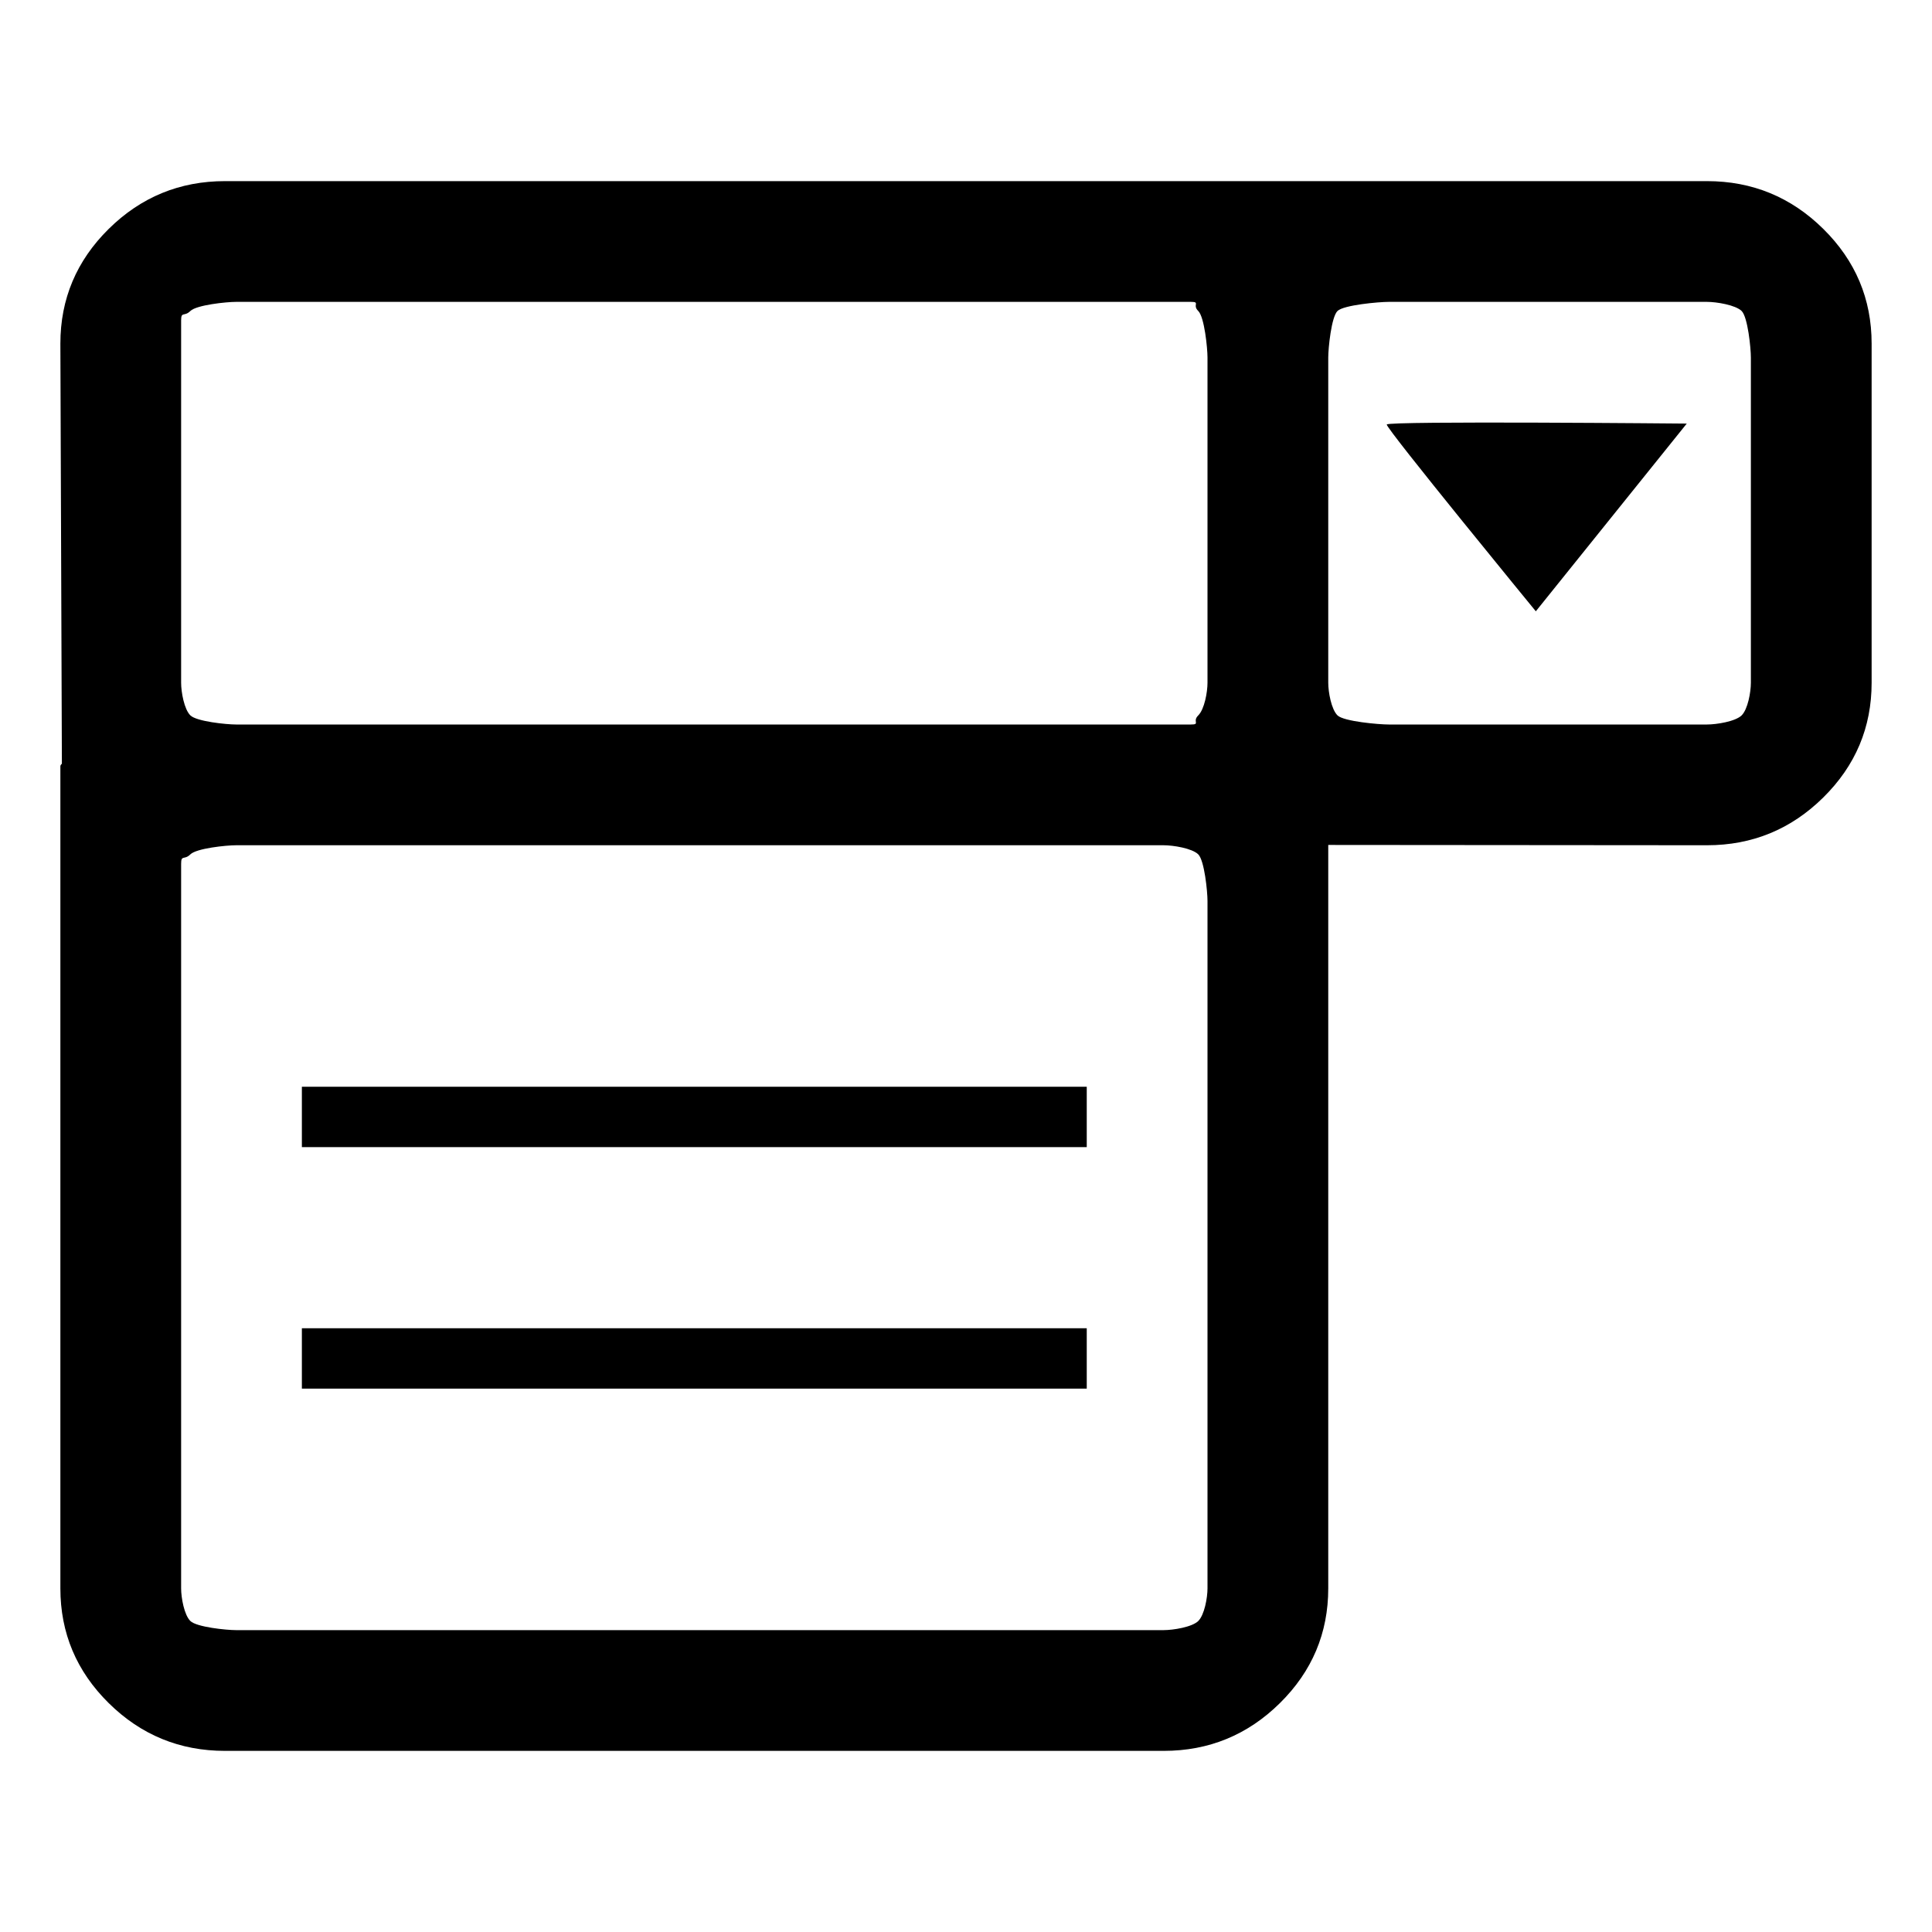 <svg viewBox="0 0 32 32"><path d="M 19.273 27 L 3.909 27 C 3.75 27 3.256 26.95 3.153 26.849 C 3.051 26.748 3 26.465 3 26.308 L 3 14.308 C 3 14.151 3.051 14.252 3.153 14.151 C 3.256 14.05 3.75 14 3.909 14 L 19.273 14 C 19.432 14 19.744 14.05 19.847 14.151 C 19.949 14.252 20 14.766 20 14.923 L 20 26.308 C 20 26.465 19.949 26.748 19.847 26.849 C 19.744 26.95 19.432 27 19.273 27 ZM 1.031 13.969 L 1.025 12.65 C 1.009 12.663 1 12.678 1 12.692 L 1 26.308 C 1 27.048 1.267 27.682 1.801 28.209 C 2.335 28.736 2.977 29 3.727 29 L 19.273 29 C 20.023 29 20.665 28.736 21.199 28.209 C 21.733 27.682 22 27.048 22 26.308 L 22 13.995 L 1.031 13.969 ZM 1.031 13.969 L 22 13.995 L 28.273 14 C 29.023 14 29.665 13.736 30.199 13.209 C 30.733 12.682 31 12.048 31 11.308 L 31 5.692 C 31 4.952 30.733 4.318 30.199 3.791 C 29.665 3.264 29.023 3 28.273 3 L 3.727 3 C 2.977 3 2.335 3.264 1.801 3.791 C 1.267 4.318 1 4.952 1 5.692 L 1.025 12.65 L 1.031 13.969 ZM 19.727 5 C 19.886 5 19.744 5.051 19.847 5.151 C 19.949 5.252 20 5.766 20 5.923 L 20 11.308 C 20 11.465 19.949 11.748 19.847 11.849 C 19.744 11.95 19.886 12 19.727 12 L 3.909 12 C 3.75 12 3.256 11.95 3.153 11.849 C 3.051 11.748 3 11.465 3 11.308 L 3 5.308 C 3 5.151 3.051 5.252 3.153 5.151 C 3.256 5.051 3.75 5 3.909 5 L 19.727 5 ZM 28.273 12 L 23 12 C 22.841 12 22.256 11.95 22.153 11.849 C 22.051 11.748 22 11.465 22 11.308 L 22 5.923 C 22 5.766 22.051 5.252 22.153 5.151 C 22.256 5.051 22.841 5 23 5 L 28.273 5 C 28.432 5 28.744 5.051 28.847 5.151 C 28.949 5.252 29 5.766 29 5.923 L 29 11.308 C 29 11.465 28.949 11.748 28.847 11.849 C 28.744 11.95 28.432 12 28.273 12 Z"></path><path d="M 22.969 7.031 C 22.984 6.969 27.938 7.016 27.938 7.016 L 25.438 10.125 C 25.438 10.125 22.953 7.094 22.969 7.031 Z"></path><rect x="5" y="18" width="13" height="1"></rect><rect x="5" y="22" width="13" height="1"></rect></svg>